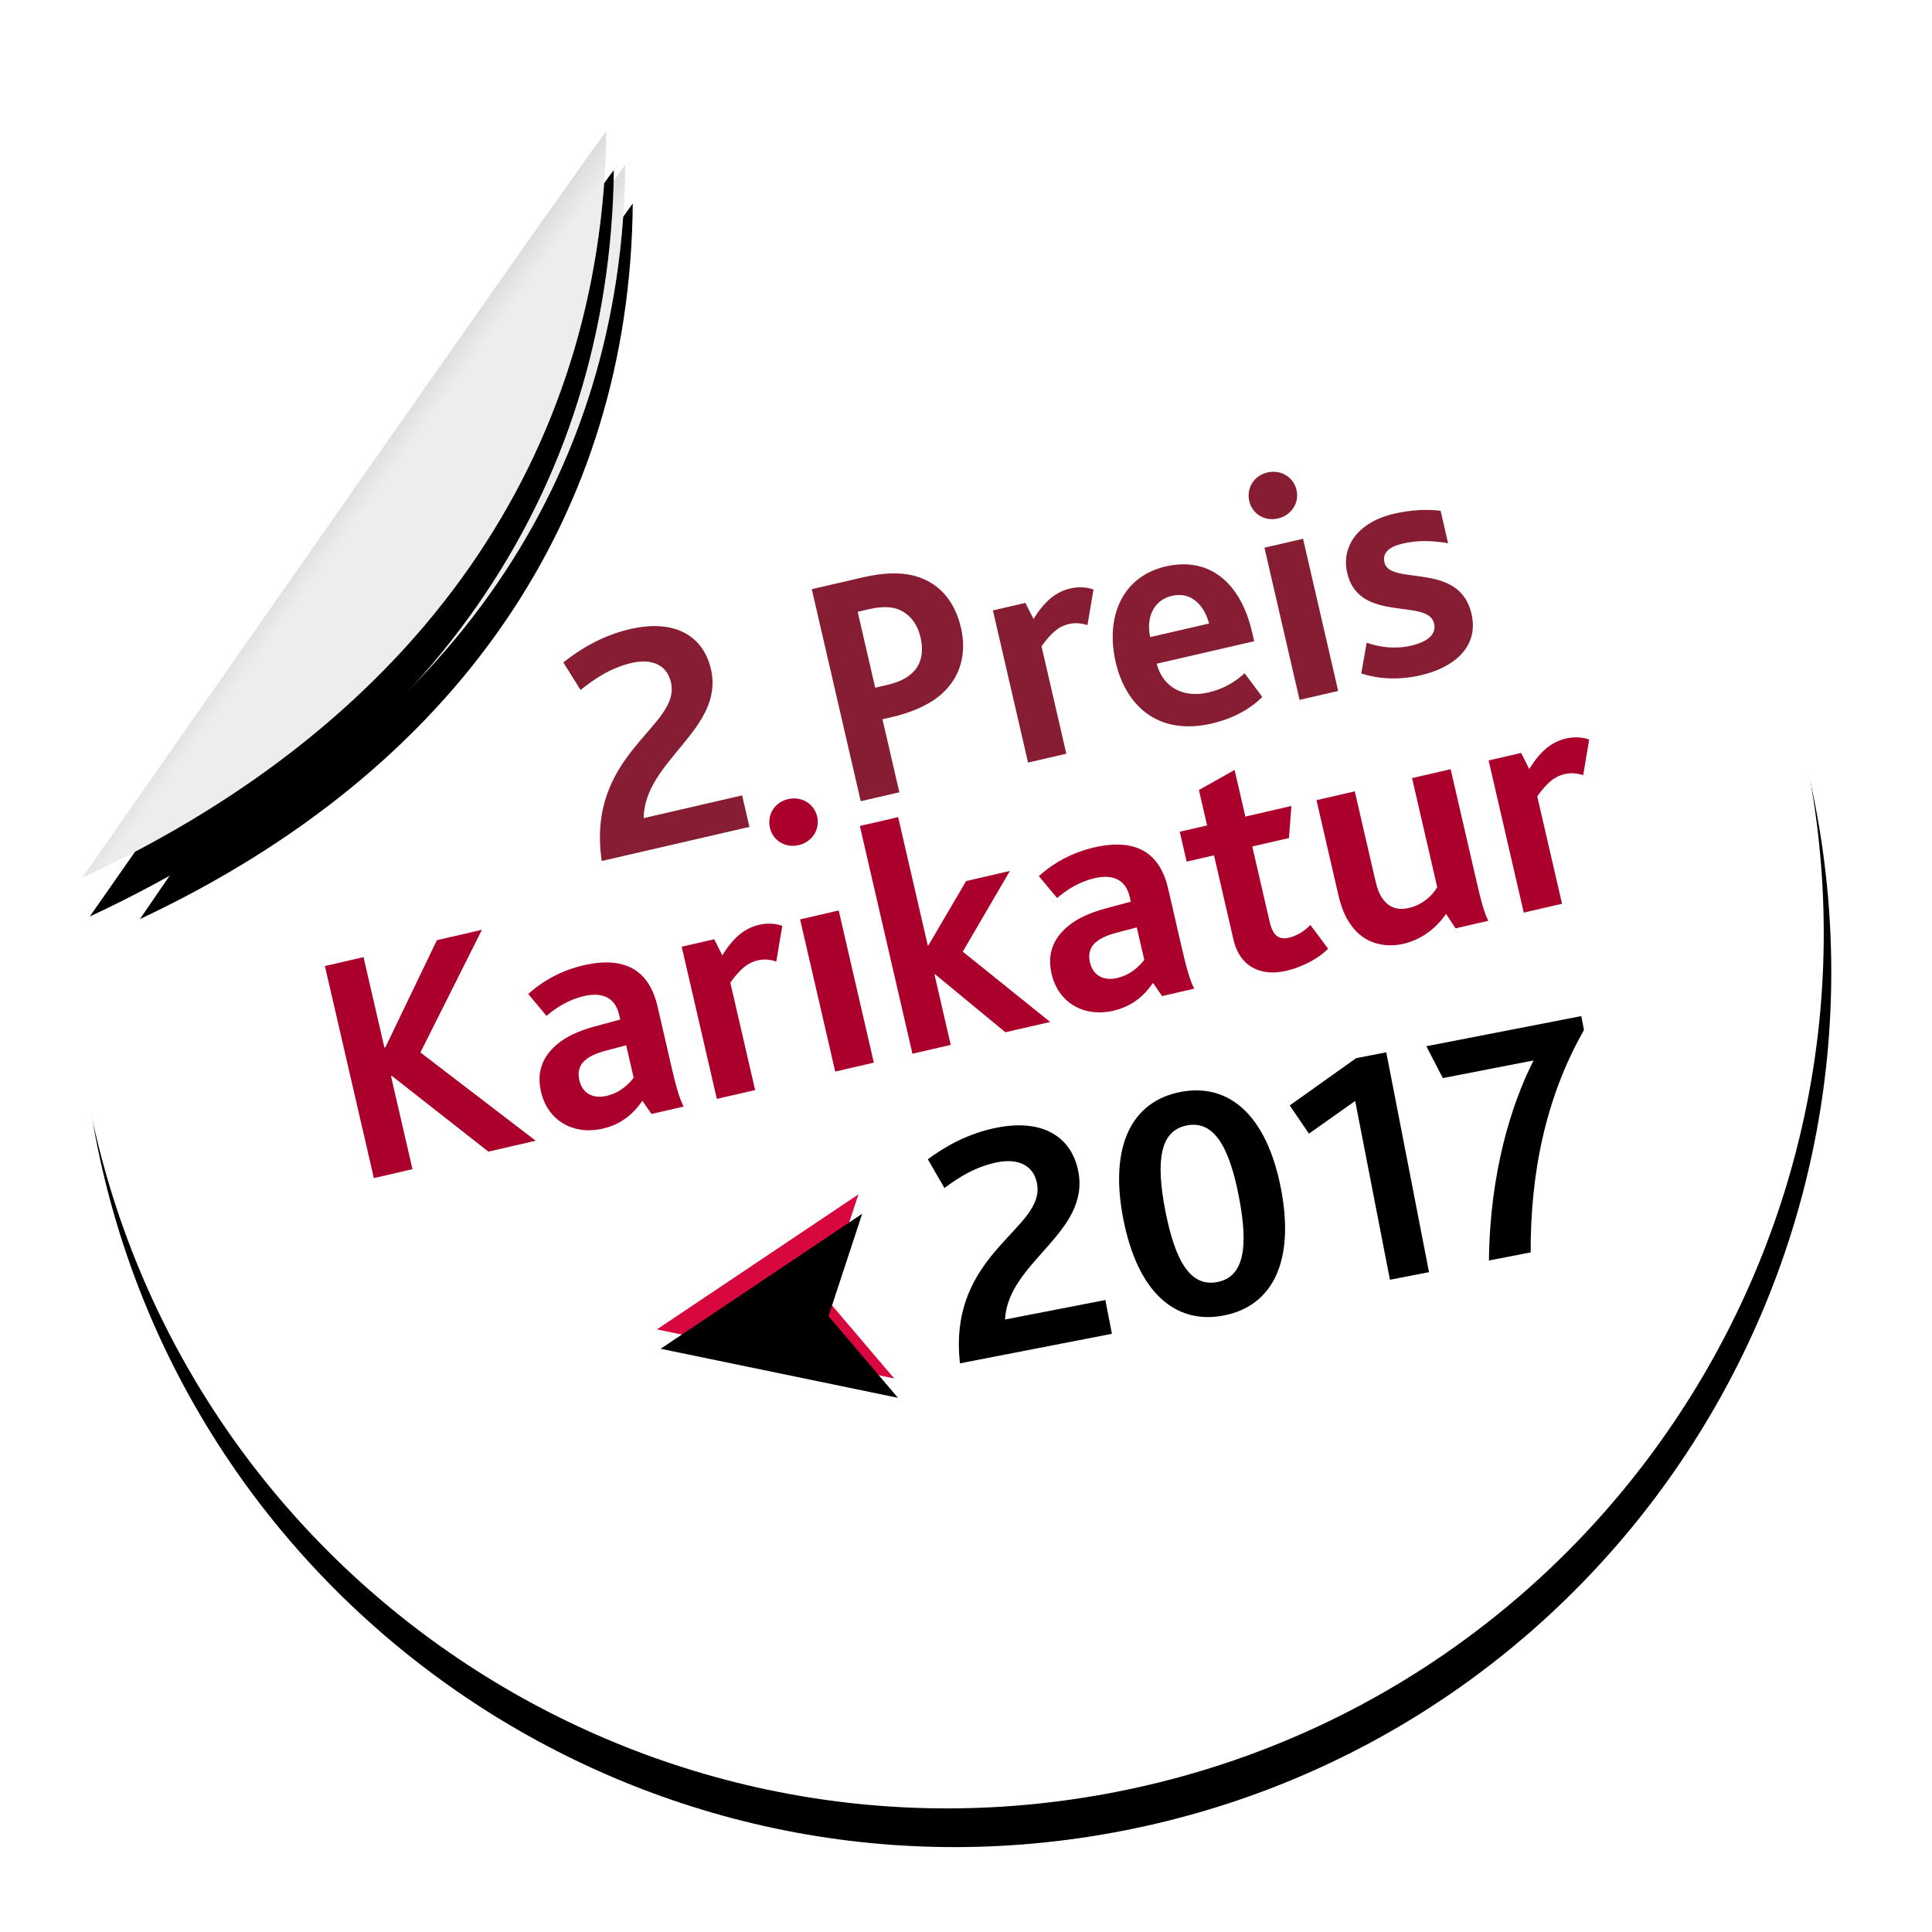 <?xml version="1.0" encoding="UTF-8"?>
<svg width="98px" height="98px" viewBox="0 0 98 98" version="1.1" xmlns="http://www.w3.org/2000/svg" xmlns:xlink="http://www.w3.org/1999/xlink">
    <!-- Generator: Sketch 46.2 (44496) - http://www.bohemiancoding.com/sketch -->
    <title>badge_cartoon_2</title>
    <desc>Created with Sketch.</desc>
    <defs>
        <path d="M44.421,88.841 C68.954,88.841 88.841,68.954 88.841,44.421 C88.841,19.888 68.954,0 44.421,0 C42.288,0 39.18,0.327 35.096,0.98 L1.862,33.48 C0.621,38.172 0,41.819 0,44.421 C0,68.954 19.888,88.841 44.421,88.841 Z" id="path-1"></path>
        <filter x="-7.9%" y="-5.6%" width="115.8%" height="115.8%" filterUnits="objectBoundingBox" id="filter-2">
            <feOffset dx="0" dy="2" in="SourceAlpha" result="shadowOffsetOuter1"></feOffset>
            <feGaussianBlur stdDeviation="2" in="shadowOffsetOuter1" result="shadowBlurOuter1"></feGaussianBlur>
            <feColorMatrix values="0 0 0 0 0   0 0 0 0 0   0 0 0 0 0  0 0 0 0.5 0" type="matrix" in="shadowBlurOuter1"></feColorMatrix>
        </filter>
        <linearGradient x1="54.455%" y1="50%" x2="32.77%" y2="27.37%" id="linearGradient-3">
            <stop stop-color="#FFFFFF" stop-opacity="0.5" offset="0%"></stop>
            <stop stop-color="#000000" stop-opacity="0.5" offset="100%"></stop>
        </linearGradient>
        <path d="M4.319,33.932 C21.626,29.561 32.628,18.564 35.783,3.086 C35.83,2.859 4.319,33.932 4.319,33.932 Z" id="path-4"></path>
        <filter x="-22.2%" y="-16.2%" width="144.5%" height="145.4%" filterUnits="objectBoundingBox" id="filter-5">
            <feOffset dx="0" dy="2" in="SourceAlpha" result="shadowOffsetOuter1"></feOffset>
            <feGaussianBlur stdDeviation="2" in="shadowOffsetOuter1" result="shadowBlurOuter1"></feGaussianBlur>
            <feColorMatrix values="0 0 0 0 0   0 0 0 0 0   0 0 0 0 0  0 0 0 0.5 0" type="matrix" in="shadowBlurOuter1"></feColorMatrix>
        </filter>
        <path d="M1.851,33.316 C20.176,28.769 31.825,17.332 35.166,1.235 C35.215,0.999 1.851,33.316 1.851,33.316 Z" id="path-6"></path>
        <filter x="-21.0%" y="-15.6%" width="142.0%" height="143.6%" filterUnits="objectBoundingBox" id="filter-7">
            <feOffset dx="0" dy="2" in="SourceAlpha" result="shadowOffsetOuter1"></feOffset>
            <feGaussianBlur stdDeviation="2" in="shadowOffsetOuter1" result="shadowBlurOuter1"></feGaussianBlur>
            <feColorMatrix values="0 0 0 0 0   0 0 0 0 0   0 0 0 0 0  0 0 0 0.5 0" type="matrix" in="shadowBlurOuter1"></feColorMatrix>
        </filter>
        <polygon id="path-8" points="26.091 61.367 37.432 66.106 34.764 61.367 37.432 56.594"></polygon>
        <filter x="-17.6%" y="-21.0%" width="135.3%" height="142.1%" filterUnits="objectBoundingBox" id="filter-9">
            <feGaussianBlur stdDeviation="1.5" in="SourceAlpha" result="shadowBlurInner1"></feGaussianBlur>
            <feOffset dx="0" dy="1" in="shadowBlurInner1" result="shadowOffsetInner1"></feOffset>
            <feComposite in="shadowOffsetInner1" in2="SourceAlpha" operator="arithmetic" k2="-1" k3="1" result="shadowInnerInner1"></feComposite>
            <feColorMatrix values="0 0 0 0 0   0 0 0 0 0   0 0 0 0 0  0 0 0 0.5 0" type="matrix" in="shadowInnerInner1"></feColorMatrix>
        </filter>
    </defs>
    <g id="Preisträger-/-winners" stroke="none" stroke-width="1" fill="none" fill-rule="evenodd">
        <g id="Artboard-2" transform="translate(-274, -285)">
            <g id="badge_cartoon_2" transform="translate(322.76, 332.76) rotate(-11) translate(-322.76, -332.76) translate(277.76, 287.76)">
                <g id="Group-7" transform="translate(-0, 0)">
                    <g id="Oval-4">
                        <use fill="black" fill-opacity="1" filter="url(#filter-2)" xlink:href="#path-1"></use>
                        <use fill="#FFFFFF" fill-rule="evenodd" xlink:href="#path-1"></use>
                    </g>
                    <g id="Oval-4-Copy">
                        <use fill="black" fill-opacity="1" filter="url(#filter-5)" xlink:href="#path-4"></use>
                        <use fill="#DBDBDB" fill-rule="evenodd" xlink:href="#path-4"></use>
                        <use fill="url(#linearGradient-3)" fill-rule="evenodd" xlink:href="#path-4"></use>
                    </g>
                    <g id="Oval-4-Copy-2">
                        <use fill="black" fill-opacity="1" filter="url(#filter-7)" xlink:href="#path-6"></use>
                        <use fill="#DBDBDB" fill-rule="evenodd" xlink:href="#path-6"></use>
                        <use fill="url(#linearGradient-3)" fill-rule="evenodd" xlink:href="#path-6"></use>
                    </g>
                </g>
                <path d="M40.852,65.989 L48.705,65.989 L48.705,64.244 L43.521,64.244 C44.222,61.386 48.603,60.77 48.603,57.571 C48.603,55.86 47.422,54.611 44.992,54.611 C43.452,54.611 42.152,55.073 41.228,55.518 L41.776,57.109 C42.597,56.715 43.538,56.339 44.684,56.339 C45.591,56.339 46.43,56.732 46.43,57.776 C46.43,60.154 41.314,60.326 40.852,65.989 Z M54.454,66.16 C51.939,66.16 50.382,64.158 50.382,60.377 C50.382,56.613 51.939,54.611 54.454,54.611 C56.97,54.611 58.527,56.613 58.527,60.377 C58.527,64.158 56.97,66.16 54.454,66.16 Z M54.454,64.432 C55.823,64.432 56.354,63.029 56.354,60.377 C56.354,57.742 55.823,56.339 54.454,56.339 C53.086,56.339 52.555,57.742 52.555,60.377 C52.555,63.029 53.086,64.432 54.454,64.432 Z M63.071,65.989 L65.09,65.989 L65.09,54.628 L63.533,54.628 L59.769,56.339 L60.453,57.93 L63.071,56.75 L63.071,65.989 Z M68.187,65.989 L70.343,65.989 C71.096,62.037 72.602,58.392 75.151,55.432 L75.151,54.713 L67.144,54.713 L67.657,56.459 L72.345,56.459 C70.788,58.461 69.077,61.66 68.187,65.989 Z" id="2017" fill="#000000"></path>
                <g id="Path-2">
                    <use fill="#D8073D" fill-rule="evenodd" xlink:href="#path-8"></use>
                    <use fill="black" fill-opacity="1" filter="url(#filter-9)" xlink:href="#path-8"></use>
                </g>
                <path d="M13.201,49.961 L15.211,49.961 L15.211,45.121 L15.261,45.121 L19.164,49.961 L21.626,49.961 L16.936,44.283 L21.375,38.923 L19.03,38.923 L15.261,43.63 L15.211,43.63 L15.211,38.923 L13.201,38.923 L13.201,49.961 Z M27.656,49.961 L27.354,49.207 C26.785,49.727 26.064,50.129 25.076,50.129 C23.569,50.129 22.447,49.124 22.447,47.6 C22.447,46.528 22.966,45.858 23.786,45.439 C24.339,45.154 25.026,45.02 25.83,44.987 L27.187,44.936 L27.187,44.685 C27.187,43.764 26.584,43.362 25.662,43.362 C24.875,43.362 24.155,43.613 23.585,43.915 L22.932,42.625 C23.87,42.106 24.892,41.838 25.997,41.838 C28.125,41.838 29.18,42.809 29.18,44.719 L29.18,47.935 C29.18,48.856 29.213,49.542 29.33,49.961 L27.656,49.961 Z M27.187,46.276 L26.115,46.31 C25.595,46.327 25.227,46.41 24.959,46.561 C24.624,46.745 24.473,47.064 24.473,47.466 C24.473,48.152 24.925,48.554 25.646,48.554 C26.383,48.554 26.919,48.186 27.187,47.968 L27.187,46.276 Z M31.056,49.961 L33.049,49.961 L33.049,44.367 C33.702,43.797 34.138,43.58 34.657,43.58 C34.891,43.58 35.209,43.63 35.561,43.848 L36.265,42.156 C35.946,41.938 35.511,41.838 35.142,41.838 C34.339,41.838 33.685,42.206 32.965,42.927 L32.747,42.039 L31.056,42.039 L31.056,49.961 Z M37.219,49.961 L39.229,49.961 L39.229,42.039 L37.219,42.039 L37.219,49.961 Z M37.996,38.352 C38.7,38.352 39.236,37.816 39.236,37.163 C39.236,36.476 38.7,35.957 37.996,35.957 C37.293,35.957 36.774,36.493 36.774,37.163 C36.774,37.833 37.293,38.352 37.996,38.352 Z M41.239,49.961 L43.232,49.961 L43.232,46.293 L43.266,46.293 L46.08,49.961 L48.408,49.961 L44.891,45.489 L48.14,42.039 L45.862,42.039 L43.266,44.786 L43.232,44.786 L43.232,38.103 L41.239,38.103 L41.239,49.961 Z M54.237,49.961 L53.935,49.207 C53.366,49.727 52.645,50.129 51.657,50.129 C50.15,50.129 49.028,49.124 49.028,47.6 C49.028,46.528 49.547,45.858 50.368,45.439 C50.92,45.154 51.607,45.02 52.411,44.987 L53.768,44.936 L53.768,44.685 C53.768,43.764 53.165,43.362 52.244,43.362 C51.456,43.362 50.736,43.613 50.167,43.915 L49.513,42.625 C50.451,42.106 51.473,41.838 52.578,41.838 C54.706,41.838 55.761,42.809 55.761,44.719 L55.761,47.935 C55.761,48.856 55.794,49.542 55.912,49.961 L54.237,49.961 Z M53.768,46.276 L52.696,46.31 C52.177,46.327 51.808,46.41 51.54,46.561 C51.205,46.745 51.054,47.064 51.054,47.466 C51.054,48.152 51.507,48.554 52.227,48.554 C52.964,48.554 53.5,48.186 53.768,47.968 L53.768,46.276 Z M60.668,50.129 C61.456,50.129 62.41,49.894 62.98,49.509 L62.377,48.136 C62.075,48.337 61.64,48.521 61.171,48.521 C60.652,48.521 60.4,48.253 60.4,47.516 L60.4,43.596 L62.31,43.596 L62.796,42.039 L60.4,42.039 L60.4,39.61 L58.407,40.196 L58.407,42.039 L56.984,42.039 L56.984,43.596 L58.407,43.596 L58.407,48.002 C58.407,49.325 59.261,50.129 60.668,50.129 Z M66.748,50.129 C67.787,50.129 68.608,49.676 69.211,49.14 L69.512,49.961 L71.22,49.961 C71.103,49.542 71.086,48.856 71.086,48.002 L71.086,42.039 L69.077,42.039 L69.077,47.717 C68.725,48.102 68.105,48.42 67.452,48.42 C66.849,48.42 66.464,48.169 66.263,47.7 C66.145,47.449 66.095,47.131 66.095,46.712 L66.095,42.039 L64.102,42.039 L64.102,46.913 C64.102,47.65 64.186,48.136 64.37,48.571 C64.856,49.81 65.978,50.129 66.748,50.129 Z M73.063,49.961 L75.056,49.961 L75.056,44.367 C75.709,43.797 76.145,43.58 76.664,43.58 C76.898,43.58 77.217,43.63 77.568,43.848 L78.272,42.156 C77.954,41.938 77.518,41.838 77.15,41.838 C76.346,41.838 75.692,42.206 74.972,42.927 L74.755,42.039 L73.063,42.039 L73.063,49.961 Z" id="Karikatur" fill="#AB002C" transform="translate(45.736, 43.043) rotate(-2) translate(-45.736, -43.043) "></path>
                <path d="M27.664,36.713 L35.352,36.713 L35.352,35.072 L30.226,35.072 C30.913,32.224 35.251,31.604 35.251,28.472 C35.251,26.797 34.096,25.575 31.717,25.575 C30.21,25.575 28.937,26.027 28.032,26.462 L28.568,28.02 C29.372,27.635 30.293,27.266 31.416,27.266 C32.303,27.266 33.124,27.652 33.124,28.673 C33.124,31.001 28.116,31.169 27.664,36.713 Z M41.147,36.713 L41.147,25.675 L43.81,25.675 C44.832,25.675 45.636,25.826 46.289,26.144 C47.428,26.714 48.081,27.786 48.081,29.293 C48.081,30.566 47.528,31.889 45.971,32.526 C45.368,32.76 44.614,32.911 43.626,32.911 L43.157,32.911 L43.157,36.713 L41.147,36.713 Z M43.157,31.269 L43.76,31.269 C44.296,31.269 44.731,31.186 45.05,31.018 C45.669,30.717 45.971,30.114 45.971,29.293 C45.971,28.573 45.686,27.953 45.1,27.601 C44.782,27.417 44.329,27.317 43.726,27.317 L43.157,27.317 L43.157,31.269 Z M49.857,36.713 L51.85,36.713 L51.85,31.119 C52.503,30.549 52.938,30.331 53.458,30.331 C53.692,30.331 54.01,30.382 54.362,30.599 L55.066,28.908 C54.747,28.69 54.312,28.59 53.943,28.59 C53.139,28.59 52.486,28.958 51.766,29.678 L51.548,28.791 L49.857,28.791 L49.857,36.713 Z M59.387,36.88 C56.489,36.88 55.334,34.904 55.334,32.76 C55.334,30.382 56.64,28.59 58.901,28.59 C61.129,28.59 62.419,30.197 62.419,32.827 L62.419,33.296 L57.344,33.296 C57.377,34.519 58.248,35.306 59.571,35.306 C60.375,35.306 61.012,35.088 61.581,34.77 L62.184,36.143 C61.347,36.663 60.358,36.88 59.387,36.88 Z M57.327,31.906 L60.392,31.906 C60.358,31.001 59.923,30.114 58.868,30.114 C57.879,30.114 57.327,30.951 57.327,31.906 Z M63.993,36.713 L66.003,36.713 L66.003,28.791 L63.993,28.791 L63.993,36.713 Z M64.998,27.501 C65.701,27.501 66.237,26.965 66.237,26.312 C66.237,25.625 65.701,25.106 64.998,25.106 C64.294,25.106 63.775,25.642 63.775,26.312 C63.775,26.982 64.294,27.501 64.998,27.501 Z M67.343,36.11 C67.996,36.512 69.018,36.88 70.257,36.88 C71.966,36.88 73.473,36.16 73.473,34.418 C73.473,31.655 69.755,32.14 69.755,30.884 C69.755,30.365 70.207,30.164 70.877,30.164 C71.714,30.164 72.451,30.382 73.121,30.666 L73.121,28.975 C72.468,28.74 71.681,28.59 70.793,28.59 C68.934,28.59 67.795,29.578 67.795,30.985 C67.795,33.631 71.513,33.129 71.513,34.469 C71.513,35.072 70.927,35.306 70.123,35.306 C69.319,35.306 68.566,35.038 67.963,34.653 L67.343,36.11 Z" id="2-Preis" fill="#871D33" transform="translate(50.568, 30.993) rotate(-2) translate(-50.568, -30.993) "></path>
            </g>
        </g>
    </g>
</svg>